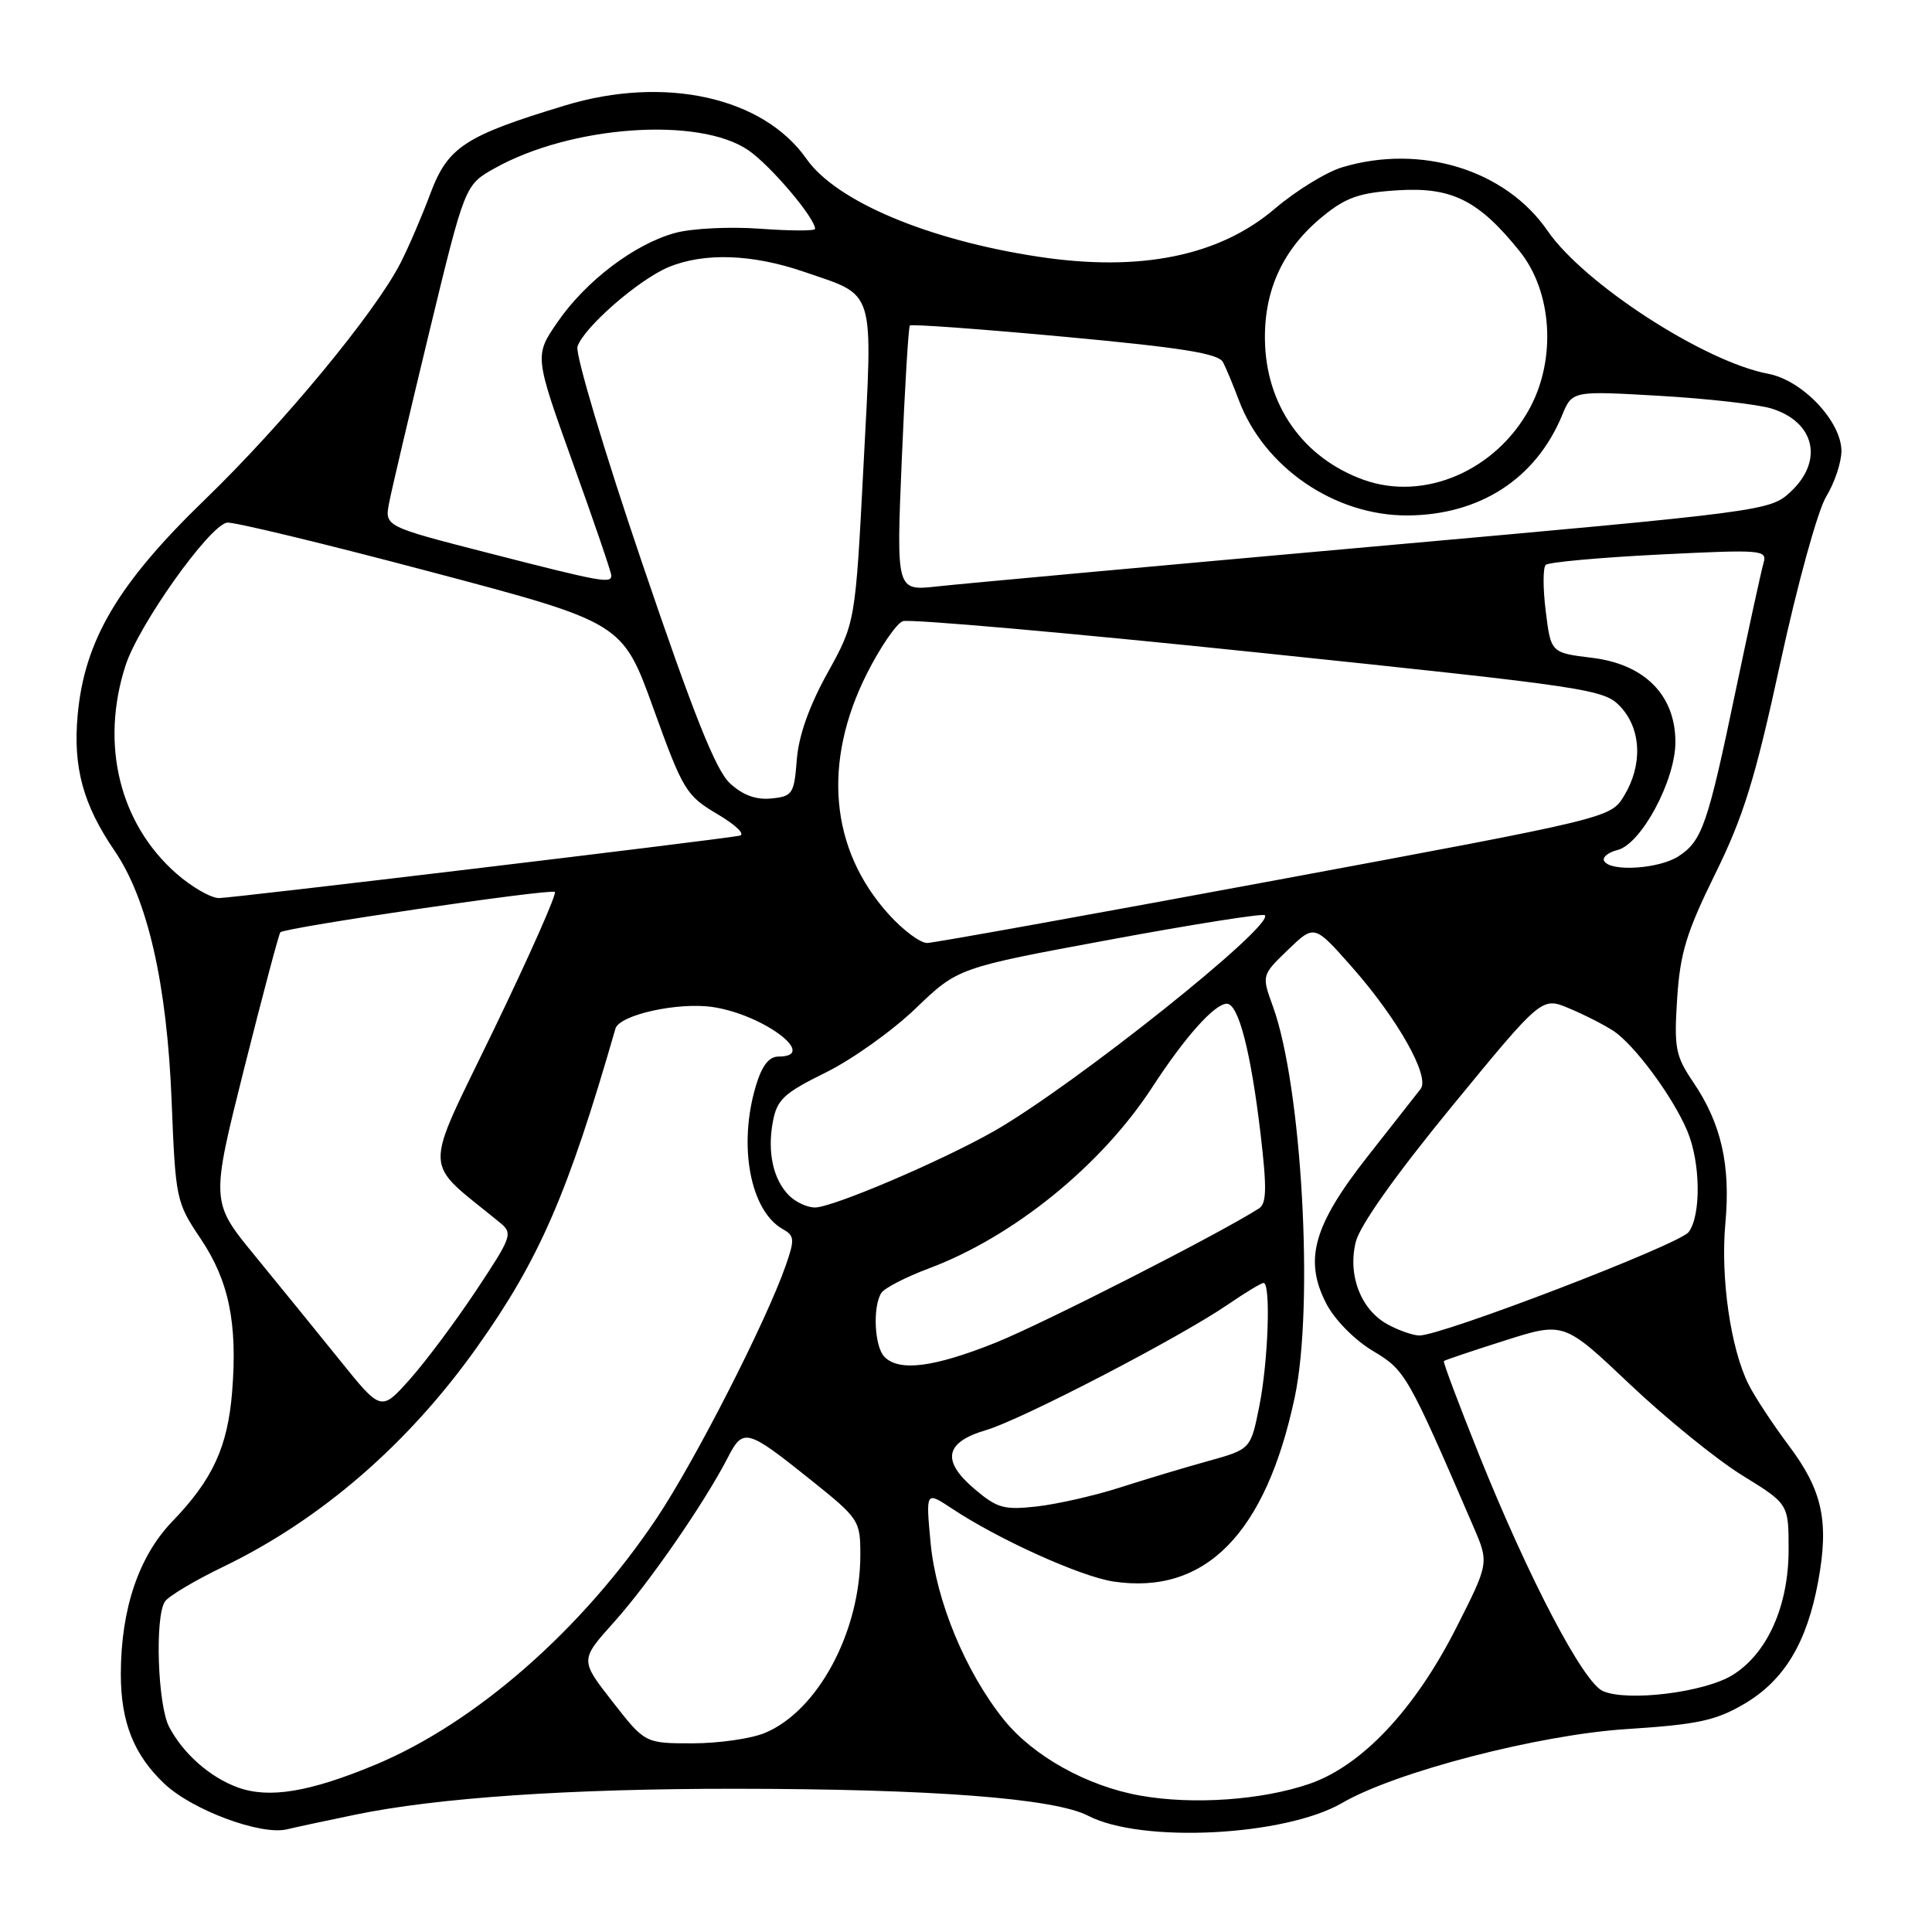 <?xml version="1.0" encoding="UTF-8" standalone="no"?>
<!DOCTYPE svg PUBLIC "-//W3C//DTD SVG 1.1//EN" "http://www.w3.org/Graphics/SVG/1.1/DTD/svg11.dtd" >
<svg xmlns="http://www.w3.org/2000/svg" xmlns:xlink="http://www.w3.org/1999/xlink" version="1.1" viewBox="0 0 256 256">
 <g >
 <path fill="currentColor"
d=" M 47.00 240.47 C 57.92 238.20 75.48 237.01 97.50 237.02 C 123.48 237.04 139.71 238.28 144.19 240.60 C 151.25 244.27 170.28 243.30 177.86 238.89 C 184.93 234.78 203.92 229.85 215.57 229.11 C 224.92 228.51 227.33 227.99 231.08 225.80 C 236.41 222.68 239.42 217.69 240.92 209.54 C 242.38 201.57 241.49 197.48 236.99 191.50 C 234.93 188.75 232.55 185.14 231.71 183.48 C 229.32 178.74 227.96 169.32 228.62 162.10 C 229.33 154.39 228.07 148.86 224.38 143.42 C 222.01 139.92 221.81 138.89 222.23 132.34 C 222.62 126.31 223.45 123.56 227.27 115.80 C 231.04 108.15 232.57 103.19 235.91 87.80 C 238.19 77.32 240.86 67.64 241.98 65.80 C 243.09 63.98 243.99 61.28 244.00 59.78 C 244.00 55.84 238.83 50.38 234.30 49.53 C 225.84 47.94 209.88 37.60 205.05 30.57 C 199.50 22.51 188.29 19.04 177.87 22.16 C 175.75 22.79 171.74 25.26 168.95 27.63 C 161.58 33.93 151.11 36.06 137.62 34.02 C 122.95 31.80 110.80 26.67 106.86 21.05 C 101.12 12.85 88.05 9.97 74.85 13.98 C 61.59 18.00 59.34 19.48 57.03 25.64 C 55.91 28.64 54.13 32.78 53.08 34.83 C 49.74 41.39 37.51 56.18 27.21 66.14 C 15.63 77.33 11.19 84.84 10.29 94.75 C 9.66 101.68 11.01 106.62 15.18 112.73 C 19.57 119.16 22.12 130.35 22.74 145.85 C 23.26 158.91 23.34 159.30 26.57 164.11 C 30.33 169.69 31.49 175.32 30.76 184.40 C 30.17 191.73 28.19 196.04 22.84 201.59 C 18.39 206.21 16.03 213.17 16.01 221.78 C 16.00 228.18 17.73 232.54 21.82 236.39 C 25.51 239.85 34.53 243.21 38.00 242.40 C 39.38 242.07 43.42 241.21 47.00 240.47 Z  M 151.11 237.93 C 144.05 236.68 136.90 232.70 133.01 227.86 C 127.94 221.55 124.03 212.11 123.31 204.45 C 122.67 197.60 122.67 197.60 126.09 199.86 C 132.26 203.97 143.20 208.91 147.54 209.56 C 159.70 211.38 167.72 203.23 171.56 185.14 C 174.13 173.01 172.51 143.94 168.67 133.36 C 167.17 129.23 167.17 129.23 170.66 125.86 C 174.15 122.50 174.15 122.50 179.02 128.00 C 185.16 134.92 189.52 142.64 188.24 144.29 C 187.72 144.96 184.57 148.96 181.25 153.19 C 174.02 162.38 172.74 166.94 175.75 172.75 C 176.85 174.88 179.49 177.55 181.89 178.99 C 186.22 181.57 186.49 182.04 195.24 202.30 C 197.31 207.11 197.31 207.11 192.94 215.73 C 187.46 226.53 180.45 233.98 173.50 236.37 C 167.21 238.53 158.09 239.17 151.11 237.93 Z  M 31.50 236.84 C 27.80 235.49 24.26 232.36 22.40 228.80 C 20.90 225.90 20.50 214.33 21.84 212.23 C 22.28 211.53 25.76 209.45 29.57 207.61 C 42.51 201.37 54.10 191.34 63.21 178.50 C 71.47 166.88 75.25 158.17 81.55 136.30 C 82.08 134.47 89.85 132.75 94.46 133.44 C 101.18 134.45 108.54 140.00 103.16 140.00 C 101.89 140.00 100.96 141.20 100.16 143.87 C 97.78 151.80 99.41 160.45 103.73 162.87 C 105.28 163.74 105.32 164.23 104.12 167.67 C 101.52 175.12 92.08 193.60 87.00 201.19 C 77.11 215.96 62.99 228.32 49.70 233.85 C 41.02 237.46 35.64 238.35 31.50 236.84 Z  M 81.16 225.48 C 76.85 219.96 76.85 219.96 81.35 214.95 C 85.94 209.85 93.32 199.18 96.42 193.17 C 98.48 189.16 98.93 189.29 107.50 196.15 C 113.82 201.21 114.00 201.49 114.00 206.00 C 114.00 216.20 108.39 226.69 101.36 229.62 C 99.55 230.38 95.23 231.00 91.77 231.00 C 85.47 231.00 85.47 231.00 81.16 225.48 Z  M 212.40 224.08 C 209.80 222.96 202.61 209.25 195.99 192.79 C 193.30 186.07 191.19 180.48 191.32 180.35 C 191.44 180.22 195.08 179.00 199.39 177.63 C 207.23 175.14 207.23 175.14 215.97 183.42 C 220.77 187.97 227.47 193.40 230.85 195.49 C 237.00 199.28 237.00 199.28 237.00 205.33 C 237.00 212.80 234.18 219.11 229.56 221.96 C 225.86 224.25 215.68 225.51 212.40 224.08 Z  M 129.13 197.30 C 124.71 193.55 125.19 191.10 130.68 189.49 C 135.40 188.09 156.34 177.22 162.68 172.87 C 164.98 171.29 167.12 170.00 167.43 170.00 C 168.41 170.00 168.05 180.41 166.86 186.35 C 165.72 192.03 165.72 192.03 160.11 193.59 C 157.02 194.44 151.76 196.03 148.41 197.10 C 145.06 198.18 140.11 199.30 137.41 199.61 C 133.04 200.10 132.13 199.85 129.13 197.30 Z  M 45.05 180.26 C 42.05 176.54 36.97 170.29 33.76 166.37 C 27.92 159.25 27.92 159.25 32.36 141.55 C 34.81 131.82 36.96 123.71 37.15 123.53 C 37.84 122.89 73.05 117.71 73.52 118.19 C 73.79 118.46 70.14 126.68 65.42 136.46 C 55.94 156.09 55.86 153.49 66.24 162.00 C 67.99 163.43 67.83 163.86 63.09 171.00 C 60.35 175.12 56.40 180.42 54.31 182.76 C 50.50 187.03 50.50 187.03 45.05 180.26 Z  M 117.20 179.80 C 115.87 178.47 115.61 173.16 116.78 171.32 C 117.19 170.68 120.02 169.22 123.06 168.08 C 134.27 163.89 145.91 154.45 152.65 144.11 C 157.01 137.40 160.94 133.00 162.56 133.00 C 164.11 133.00 165.75 139.36 167.05 150.41 C 167.88 157.52 167.83 159.49 166.80 160.14 C 161.28 163.64 138.03 175.48 131.83 177.95 C 123.70 181.19 119.16 181.76 117.20 179.80 Z  M 183.89 175.50 C 180.33 173.57 178.56 169.00 179.64 164.58 C 180.18 162.38 184.91 155.71 192.39 146.59 C 204.29 132.09 204.29 132.09 207.89 133.60 C 209.88 134.43 212.52 135.77 213.77 136.59 C 216.56 138.41 221.68 145.34 223.58 149.87 C 225.34 154.04 225.42 161.06 223.75 163.26 C 222.49 164.92 190.91 177.03 188.05 176.96 C 187.20 176.94 185.32 176.28 183.89 175.50 Z  M 104.57 158.43 C 102.45 156.31 101.65 152.68 102.41 148.62 C 102.96 145.69 103.87 144.85 109.38 142.13 C 112.87 140.42 118.24 136.59 121.32 133.63 C 126.93 128.24 126.93 128.24 147.03 124.52 C 158.08 122.47 167.34 121.01 167.60 121.27 C 168.93 122.60 142.40 143.76 131.80 149.83 C 124.88 153.79 110.33 160.00 107.98 160.00 C 106.97 160.00 105.44 159.29 104.57 158.43 Z  M 117.76 121.15 C 109.97 112.54 108.94 101.00 114.90 89.19 C 116.65 85.74 118.77 82.64 119.62 82.31 C 120.48 81.99 141.72 83.86 166.84 86.48 C 211.00 91.09 212.57 91.33 214.75 93.68 C 217.49 96.64 217.67 101.38 215.20 105.45 C 213.41 108.39 213.41 108.39 168.96 116.65 C 144.51 121.19 123.76 124.93 122.87 124.95 C 121.97 124.98 119.67 123.27 117.76 121.15 Z  M 23.38 115.76 C 15.83 109.13 13.26 98.63 16.63 88.19 C 18.36 82.82 27.70 69.67 30.08 69.25 C 30.86 69.11 42.97 72.03 56.99 75.75 C 82.48 82.50 82.48 82.50 86.59 93.90 C 90.51 104.76 90.92 105.43 95.09 107.89 C 97.55 109.35 98.82 110.59 97.98 110.74 C 94.21 111.40 30.73 119.00 29.02 119.00 C 27.95 119.00 25.41 117.54 23.38 115.76 Z  M 212.57 114.11 C 212.26 113.62 213.06 112.95 214.33 112.63 C 217.48 111.84 222.00 103.40 222.00 98.33 C 222.00 92.13 217.94 88.02 211.00 87.17 C 205.50 86.50 205.50 86.50 204.82 81.00 C 204.44 77.97 204.44 75.21 204.82 74.85 C 205.19 74.49 211.96 73.88 219.85 73.48 C 233.58 72.80 234.19 72.85 233.67 74.63 C 233.37 75.66 231.72 83.25 229.99 91.50 C 226.29 109.24 225.55 111.41 222.43 113.45 C 219.87 115.13 213.46 115.55 212.57 114.11 Z  M 96.73 103.80 C 94.85 102.08 91.91 94.71 85.09 74.61 C 80.06 59.82 76.21 46.91 76.52 45.93 C 77.32 43.42 84.59 37.07 88.58 35.40 C 93.28 33.44 99.69 33.66 106.52 36.01 C 116.12 39.31 115.66 37.80 114.42 61.68 C 113.34 82.50 113.34 82.50 109.65 89.17 C 107.22 93.55 105.82 97.50 105.58 100.67 C 105.23 105.20 105.01 105.52 102.22 105.80 C 100.19 106.01 98.43 105.37 96.73 103.80 Z  M 119.49 60.90 C 119.89 51.33 120.38 43.33 120.56 43.13 C 120.75 42.93 129.99 43.60 141.10 44.63 C 156.66 46.07 161.46 46.84 162.06 48.00 C 162.49 48.83 163.42 51.07 164.14 52.99 C 167.48 61.94 176.87 68.36 186.54 68.30 C 196.11 68.23 203.51 63.43 206.99 55.02 C 208.33 51.78 208.33 51.78 219.92 52.45 C 226.29 52.82 232.97 53.58 234.76 54.14 C 240.50 55.94 241.66 61.08 237.25 65.18 C 234.53 67.70 233.93 67.78 182.00 72.42 C 153.12 75.00 127.08 77.38 124.13 77.71 C 118.76 78.30 118.76 78.30 119.49 60.90 Z  M 64.73 73.28 C 50.96 69.75 50.96 69.75 51.56 66.63 C 51.89 64.91 54.29 54.73 56.88 44.00 C 61.60 24.51 61.60 24.51 65.52 22.31 C 75.63 16.63 92.61 15.42 99.15 19.90 C 102.10 21.92 108.00 28.88 108.00 30.33 C 108.00 30.61 104.74 30.60 100.75 30.31 C 96.75 30.01 91.70 30.26 89.48 30.86 C 84.09 32.32 77.64 37.22 73.88 42.67 C 70.81 47.14 70.81 47.14 75.90 61.33 C 78.71 69.13 81.00 75.84 81.00 76.25 C 81.00 77.36 79.77 77.14 64.73 73.28 Z  M 180.64 63.56 C 172.64 60.66 167.72 53.66 167.61 45.00 C 167.52 38.30 170.08 32.87 175.36 28.60 C 178.40 26.13 180.20 25.52 185.29 25.21 C 192.39 24.77 195.95 26.56 201.36 33.29 C 205.65 38.62 206.24 47.46 202.75 54.00 C 198.29 62.35 188.72 66.49 180.64 63.56 Z "/>
</g>
</svg>